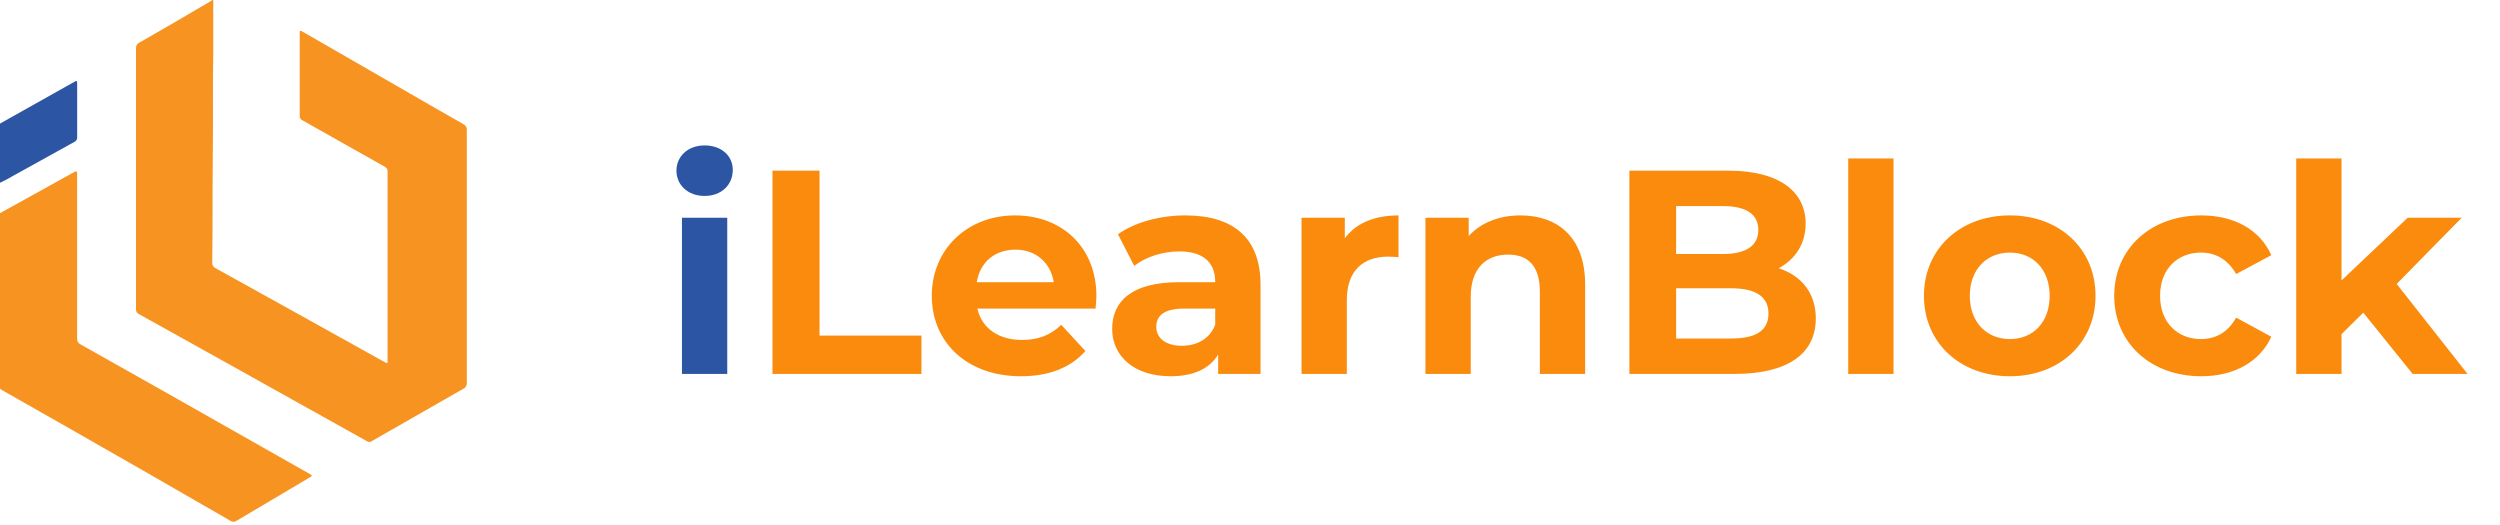 <svg width="162" height="34" viewBox="0 0 162 34" fill="none" xmlns="http://www.w3.org/2000/svg">
<path d="M45.659 12.697C46.75 12.697 47.484 11.982 47.484 11.004C47.484 10.101 46.75 9.423 45.659 9.423C44.568 9.423 43.834 10.138 43.834 11.06C43.834 11.982 44.568 12.697 45.659 12.697ZM44.191 24.231H47.126V14.108H44.191V24.231Z" fill="#2C56A4"/>
<path d="M50.057 24.231H59.71V21.747H53.106V11.06H50.057V24.231ZM71.048 19.207C71.048 15.952 68.752 13.958 65.78 13.958C62.694 13.958 60.38 16.14 60.38 19.169C60.38 22.18 62.656 24.381 66.156 24.381C67.981 24.381 69.392 23.817 70.333 22.744L68.771 21.051C68.075 21.709 67.304 22.029 66.231 22.029C64.688 22.029 63.616 21.258 63.334 19.997H70.992C71.01 19.753 71.048 19.433 71.048 19.207ZM65.799 16.178C67.116 16.178 68.075 17.006 68.282 18.285H63.296C63.503 16.987 64.463 16.178 65.799 16.178ZM76.809 13.958C75.191 13.958 73.554 14.39 72.444 15.181L73.498 17.232C74.232 16.648 75.342 16.291 76.414 16.291C77.995 16.291 78.747 17.024 78.747 18.285H76.414C73.329 18.285 72.068 19.527 72.068 21.314C72.068 23.064 73.479 24.381 75.85 24.381C77.336 24.381 78.39 23.892 78.936 22.97V24.231H81.683V18.454C81.683 15.388 79.895 13.958 76.809 13.958ZM76.584 22.406C75.549 22.406 74.928 21.916 74.928 21.183C74.928 20.505 75.361 19.997 76.734 19.997H78.747V21.032C78.409 21.954 77.562 22.406 76.584 22.406ZM87.143 15.444V14.108H84.339V24.231H87.274V19.452C87.274 17.514 88.347 16.629 89.965 16.629C90.191 16.629 90.379 16.648 90.623 16.667V13.958C89.062 13.958 87.858 14.466 87.143 15.444ZM98.521 13.958C97.148 13.958 95.962 14.428 95.172 15.293V14.108H92.369V24.231H95.304V19.226C95.304 17.363 96.32 16.498 97.731 16.498C99.029 16.498 99.782 17.25 99.782 18.887V24.231H102.717V18.436C102.717 15.35 100.911 13.958 98.521 13.958ZM115.256 17.382C116.328 16.818 117.006 15.802 117.006 14.485C117.006 12.434 115.312 11.06 112.019 11.06H105.585V24.231H112.396C115.858 24.231 117.664 22.914 117.664 20.637C117.664 18.981 116.723 17.852 115.256 17.382ZM111.643 13.355C113.13 13.355 113.939 13.864 113.939 14.898C113.939 15.933 113.13 16.46 111.643 16.46H108.614V13.355H111.643ZM112.17 21.935H108.614V18.68H112.17C113.75 18.68 114.597 19.207 114.597 20.317C114.597 21.446 113.75 21.935 112.17 21.935ZM119.765 24.231H122.7V10.27H119.765V24.231ZM130.241 24.381C133.458 24.381 135.791 22.218 135.791 19.169C135.791 16.121 133.458 13.958 130.241 13.958C127.023 13.958 124.671 16.121 124.671 19.169C124.671 22.218 127.023 24.381 130.241 24.381ZM130.241 21.973C128.773 21.973 127.644 20.919 127.644 19.169C127.644 17.42 128.773 16.366 130.241 16.366C131.708 16.366 132.818 17.42 132.818 19.169C132.818 20.919 131.708 21.973 130.241 21.973ZM142.645 24.381C144.771 24.381 146.446 23.441 147.18 21.822L144.903 20.581C144.357 21.559 143.548 21.973 142.626 21.973C141.14 21.973 139.973 20.938 139.973 19.169C139.973 17.401 141.14 16.366 142.626 16.366C143.548 16.366 144.357 16.799 144.903 17.758L147.18 16.535C146.446 14.88 144.771 13.958 142.645 13.958C139.352 13.958 137.001 16.121 137.001 19.169C137.001 22.218 139.352 24.381 142.645 24.381ZM156.341 24.231H159.897L155.306 18.398L159.521 14.108H156.021L151.731 18.172V10.27H148.796V24.231H151.731V21.653L153.142 20.261L156.341 24.231Z" fill="#FA8B0D"/>
<path d="M13.819 0V3.395C13.776 5.533 13.819 7.667 13.791 9.805C13.761 12.203 13.791 14.6 13.752 16.999C13.743 17.078 13.76 17.158 13.801 17.227C13.841 17.297 13.903 17.351 13.977 17.384L20.07 20.764L24.94 23.473C25.105 23.564 25.115 23.554 25.115 23.362V11.099C25.119 11.039 25.104 10.979 25.073 10.927C25.042 10.875 24.995 10.833 24.94 10.807L19.583 7.789C19.531 7.765 19.488 7.726 19.459 7.677C19.431 7.628 19.418 7.572 19.422 7.516V2.173C19.422 1.962 19.422 1.957 19.617 2.058L25.809 5.624C27.212 6.43 28.614 7.245 30.016 8.039C30.092 8.073 30.156 8.13 30.198 8.201C30.24 8.272 30.258 8.355 30.25 8.437V24.783C30.26 24.865 30.243 24.949 30.203 25.022C30.163 25.095 30.101 25.154 30.026 25.191C28.036 26.323 26.049 27.459 24.066 28.6C24.026 28.626 23.979 28.64 23.931 28.64C23.884 28.64 23.837 28.626 23.797 28.6L15.68 24.07C13.453 22.832 11.229 21.595 9.009 20.358C8.947 20.332 8.895 20.287 8.86 20.23C8.825 20.173 8.809 20.106 8.814 20.04V3.103C8.811 3.031 8.83 2.96 8.869 2.899C8.908 2.838 8.965 2.79 9.032 2.762C10.575 1.88 12.117 0.983 13.659 0.072C13.693 0.072 13.717 0.024 13.752 0H13.819Z" fill="#F79320"/>
<path d="M0 13.814L3.556 11.843C3.985 11.61 4.414 11.36 4.831 11.139C4.944 11.076 5.001 11.087 4.998 11.229V21.925C4.99 22.007 5.008 22.09 5.05 22.161C5.091 22.232 5.155 22.289 5.231 22.324C8.977 24.427 12.723 26.543 16.469 28.673L20.024 30.685C20.262 30.82 20.262 30.825 20.024 30.964L15.326 33.749C15.27 33.79 15.201 33.812 15.131 33.812C15.061 33.812 14.993 33.79 14.936 33.749C11.4 31.706 7.862 29.677 4.321 27.66L0.102 25.263L0 25.181V13.814Z" fill="#F79320"/>
<path d="M0 8.008L4.801 5.312C4.977 5.21 5.001 5.225 5.001 5.433V8.898C5.006 8.959 4.991 9.02 4.96 9.072C4.929 9.124 4.882 9.166 4.826 9.192C3.492 9.925 2.162 10.668 0.833 11.402C0.565 11.566 0.287 11.714 0 11.843L0 8.008Z" fill="#2C56A4"/>
</svg>

